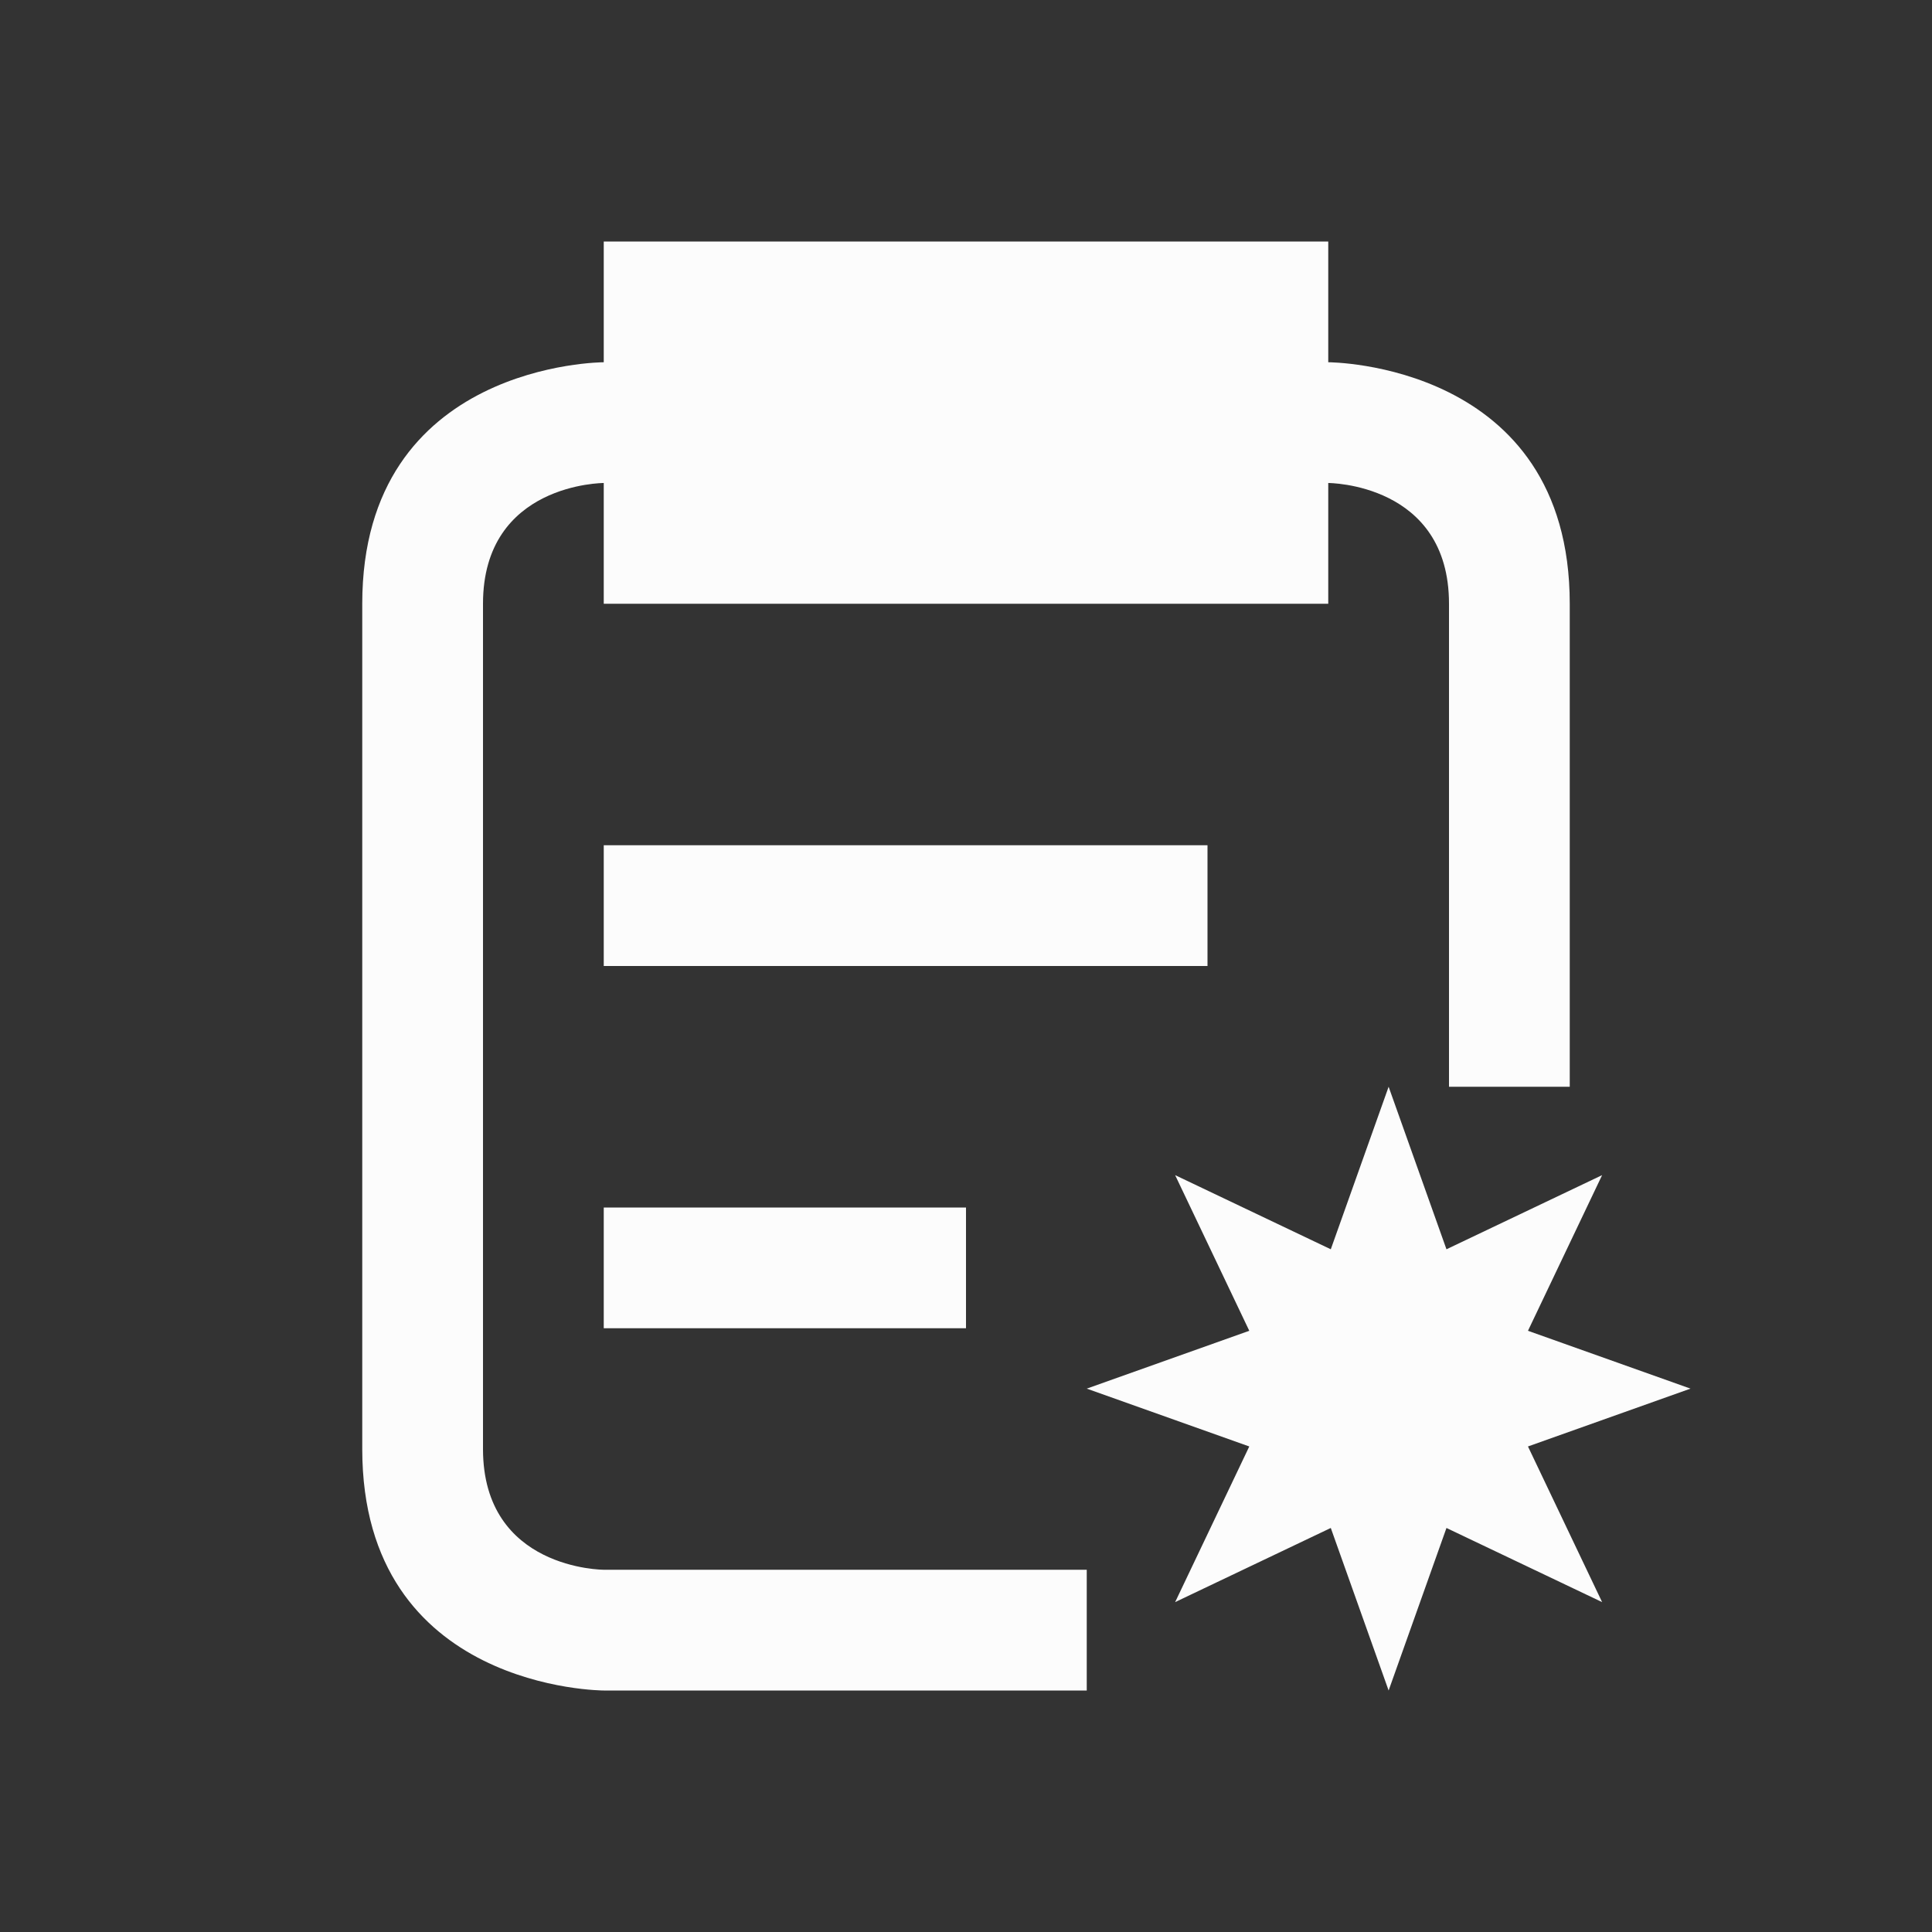 <svg xmlns="http://www.w3.org/2000/svg" viewBox="0 0 16 16">
  <rect x="0" y="0" width="16" height="16" fill="#333333" stroke="none"/>
  <defs id="defs3051">
<style type="text/css" id="current-color-scheme">.ColorScheme-Text {color:#fcfcfc;}</style>
  </defs>
 <path style="fill:currentColor;fill-opacity:1;stroke:none" 
       d="m 5,2 v 1 c 0,0 -2,0 -2,2 0,2 0,5 0,7 0,2 2,2 2,2 H 9 V 13 H 5 C 5,13 4,13 4,12 4,11 4,6 4,5 4,4 5,4 5,4 v 1 h 6 V 4 c 0,0 1,0 1,1 0,1 0,4 0,4 h 1 C 13,9 13,7 13,5 13,3 11,3 11,3 V 2 Z m 0,5 v 1 h 5 V 7 Z M 11.5,9 11.021,10.346 9.732,9.732 10.346,11.021 9,11.5 10.346,11.979 9.732,13.268 11.021,12.654 11.5,14 11.979,12.654 13.268,13.268 12.654,11.979 14,11.5 12.654,11.021 13.268,9.732 11.979,10.346 Z M 5,10 v 1 h 3 v -1 z"
     class="ColorScheme-Text"
     />
</svg>
